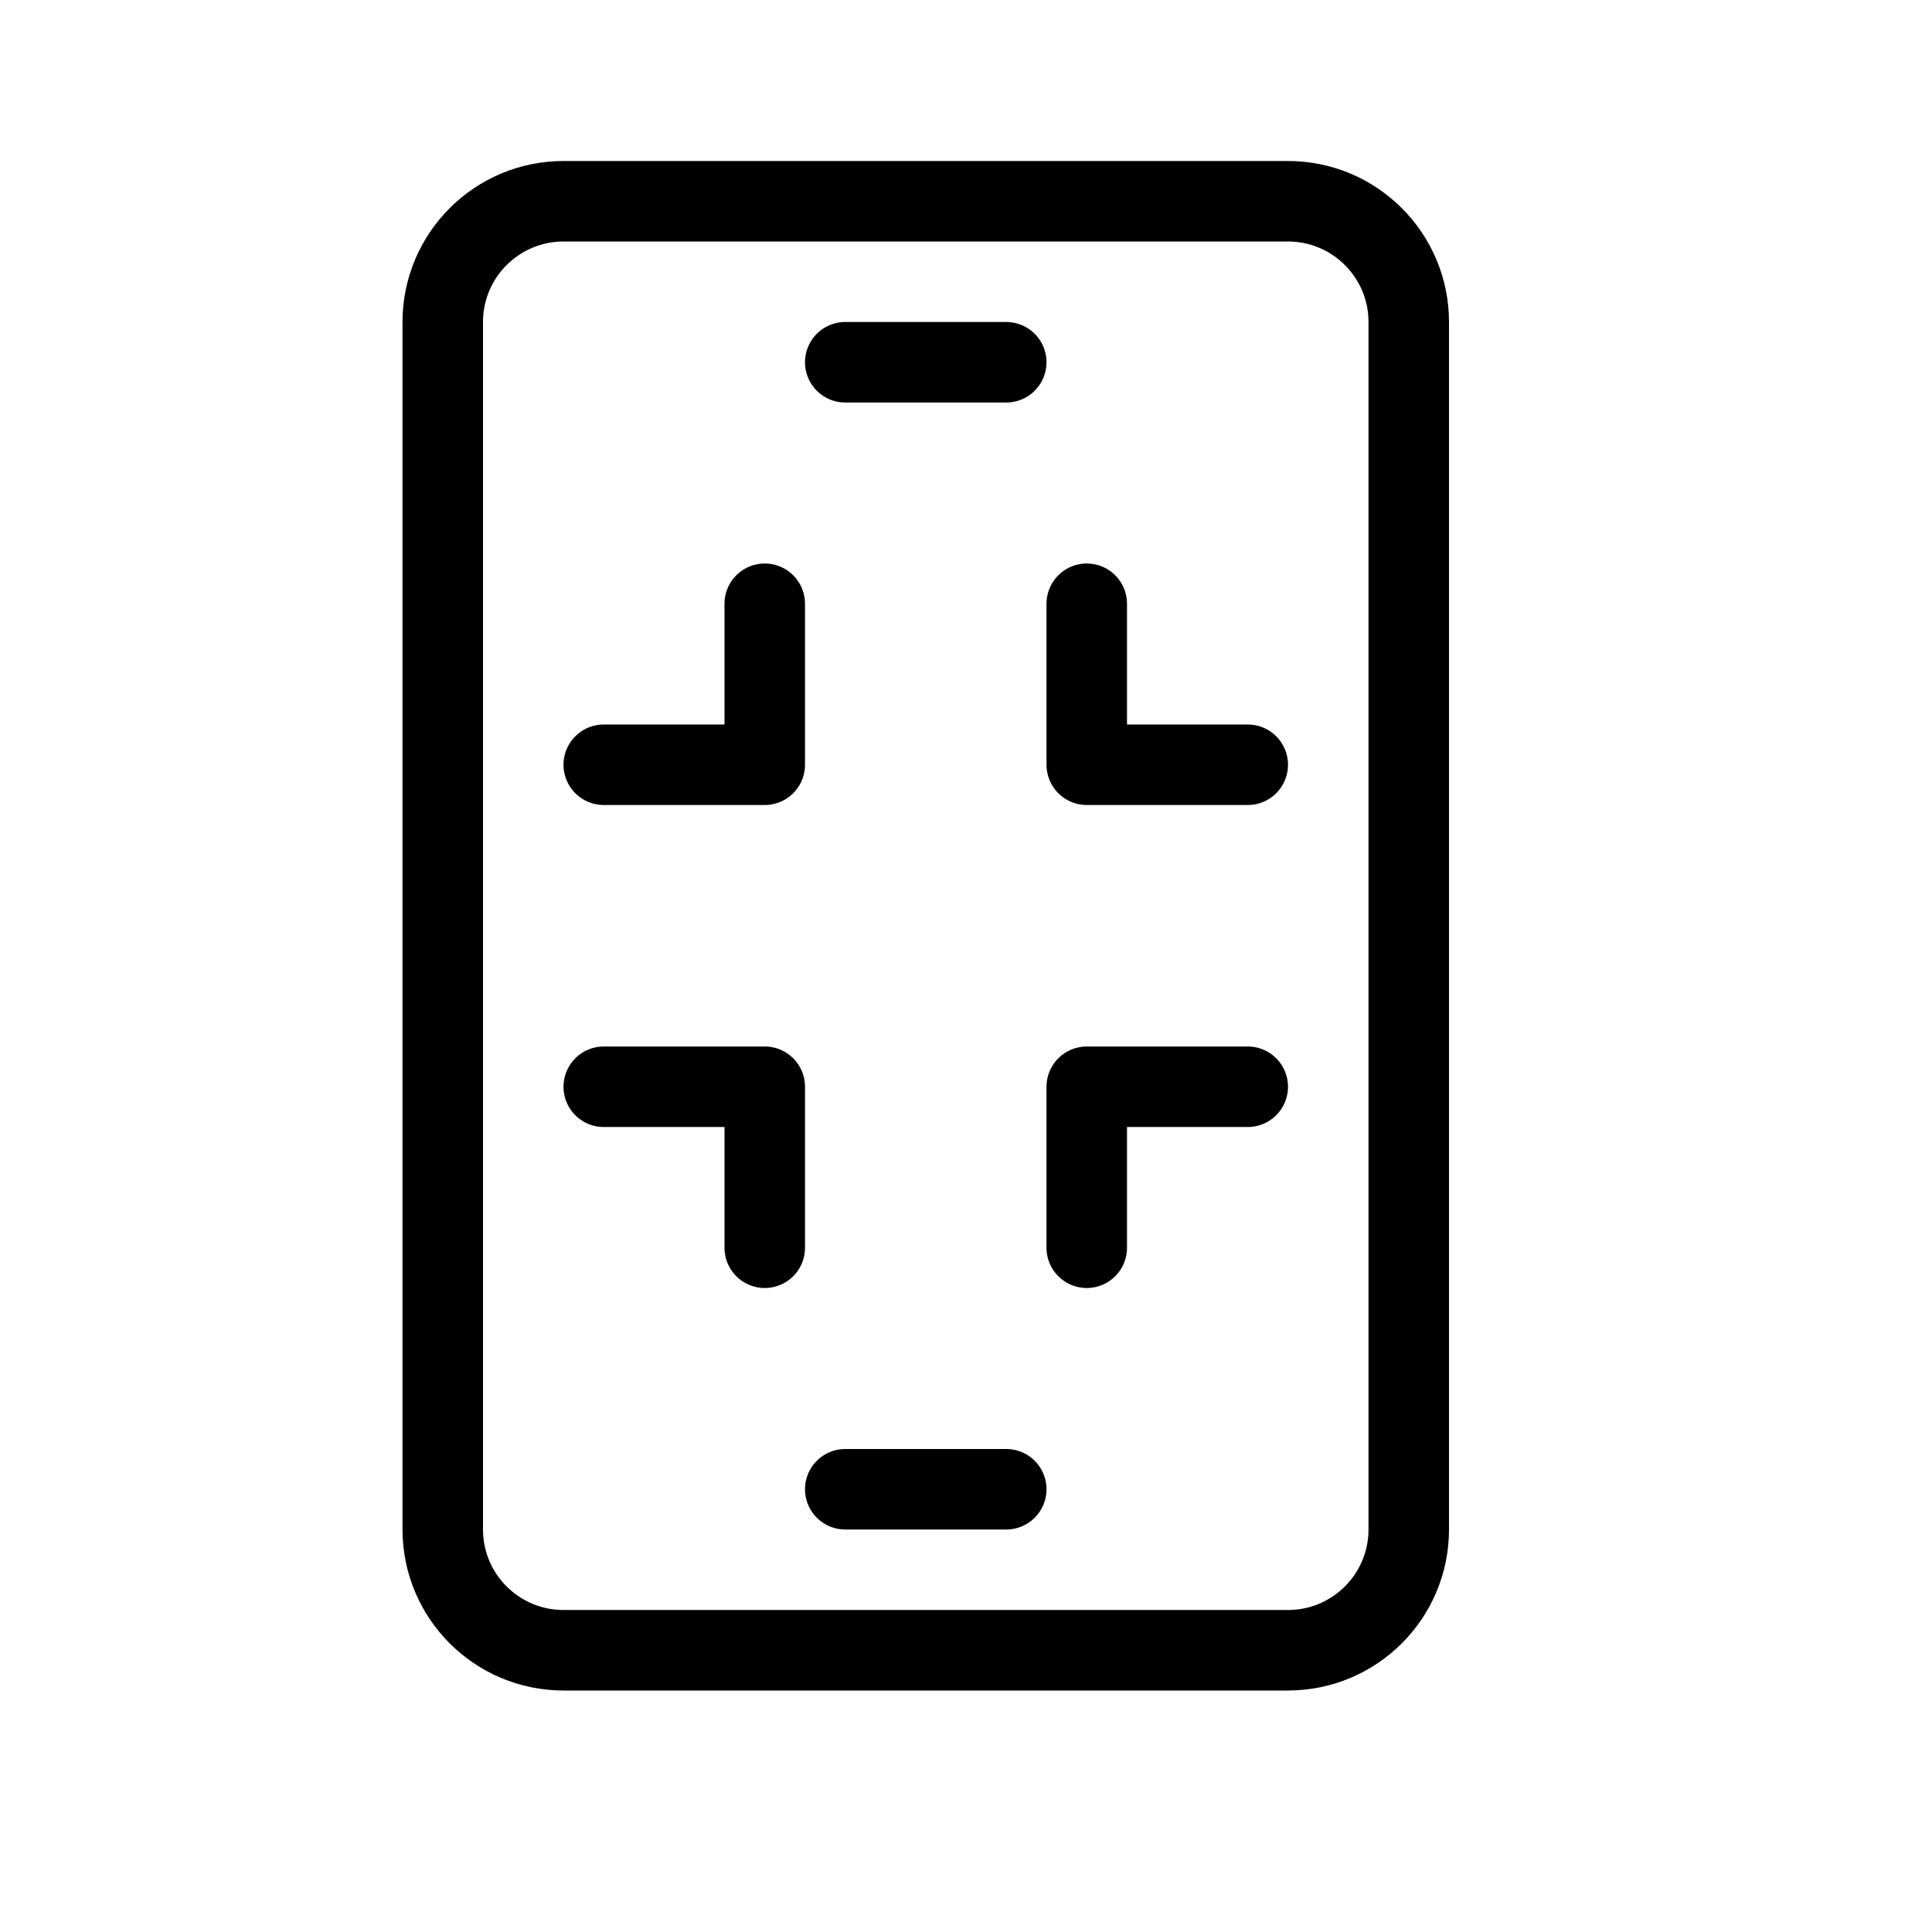 <svg height="24" viewBox="0 0 24 24" width="24" xmlns="http://www.w3.org/2000/svg"><path d="m7 2.5h9c.828 0 1.5.672 1.5 1.5v15c0 .828-.672 1.5-1.5 1.5h-9c-.828 0-1.5-.672-1.5-1.5v-15c0-.828.672-1.5 1.5-1.5zm3.5 16h2zm0-14h2zm-1 11v-2h-2m6-6v2h2m-2 6v-2h2m-6-6v2h-2" fill="none" stroke="#000" stroke-linecap="round" stroke-linejoin="round"/></svg>